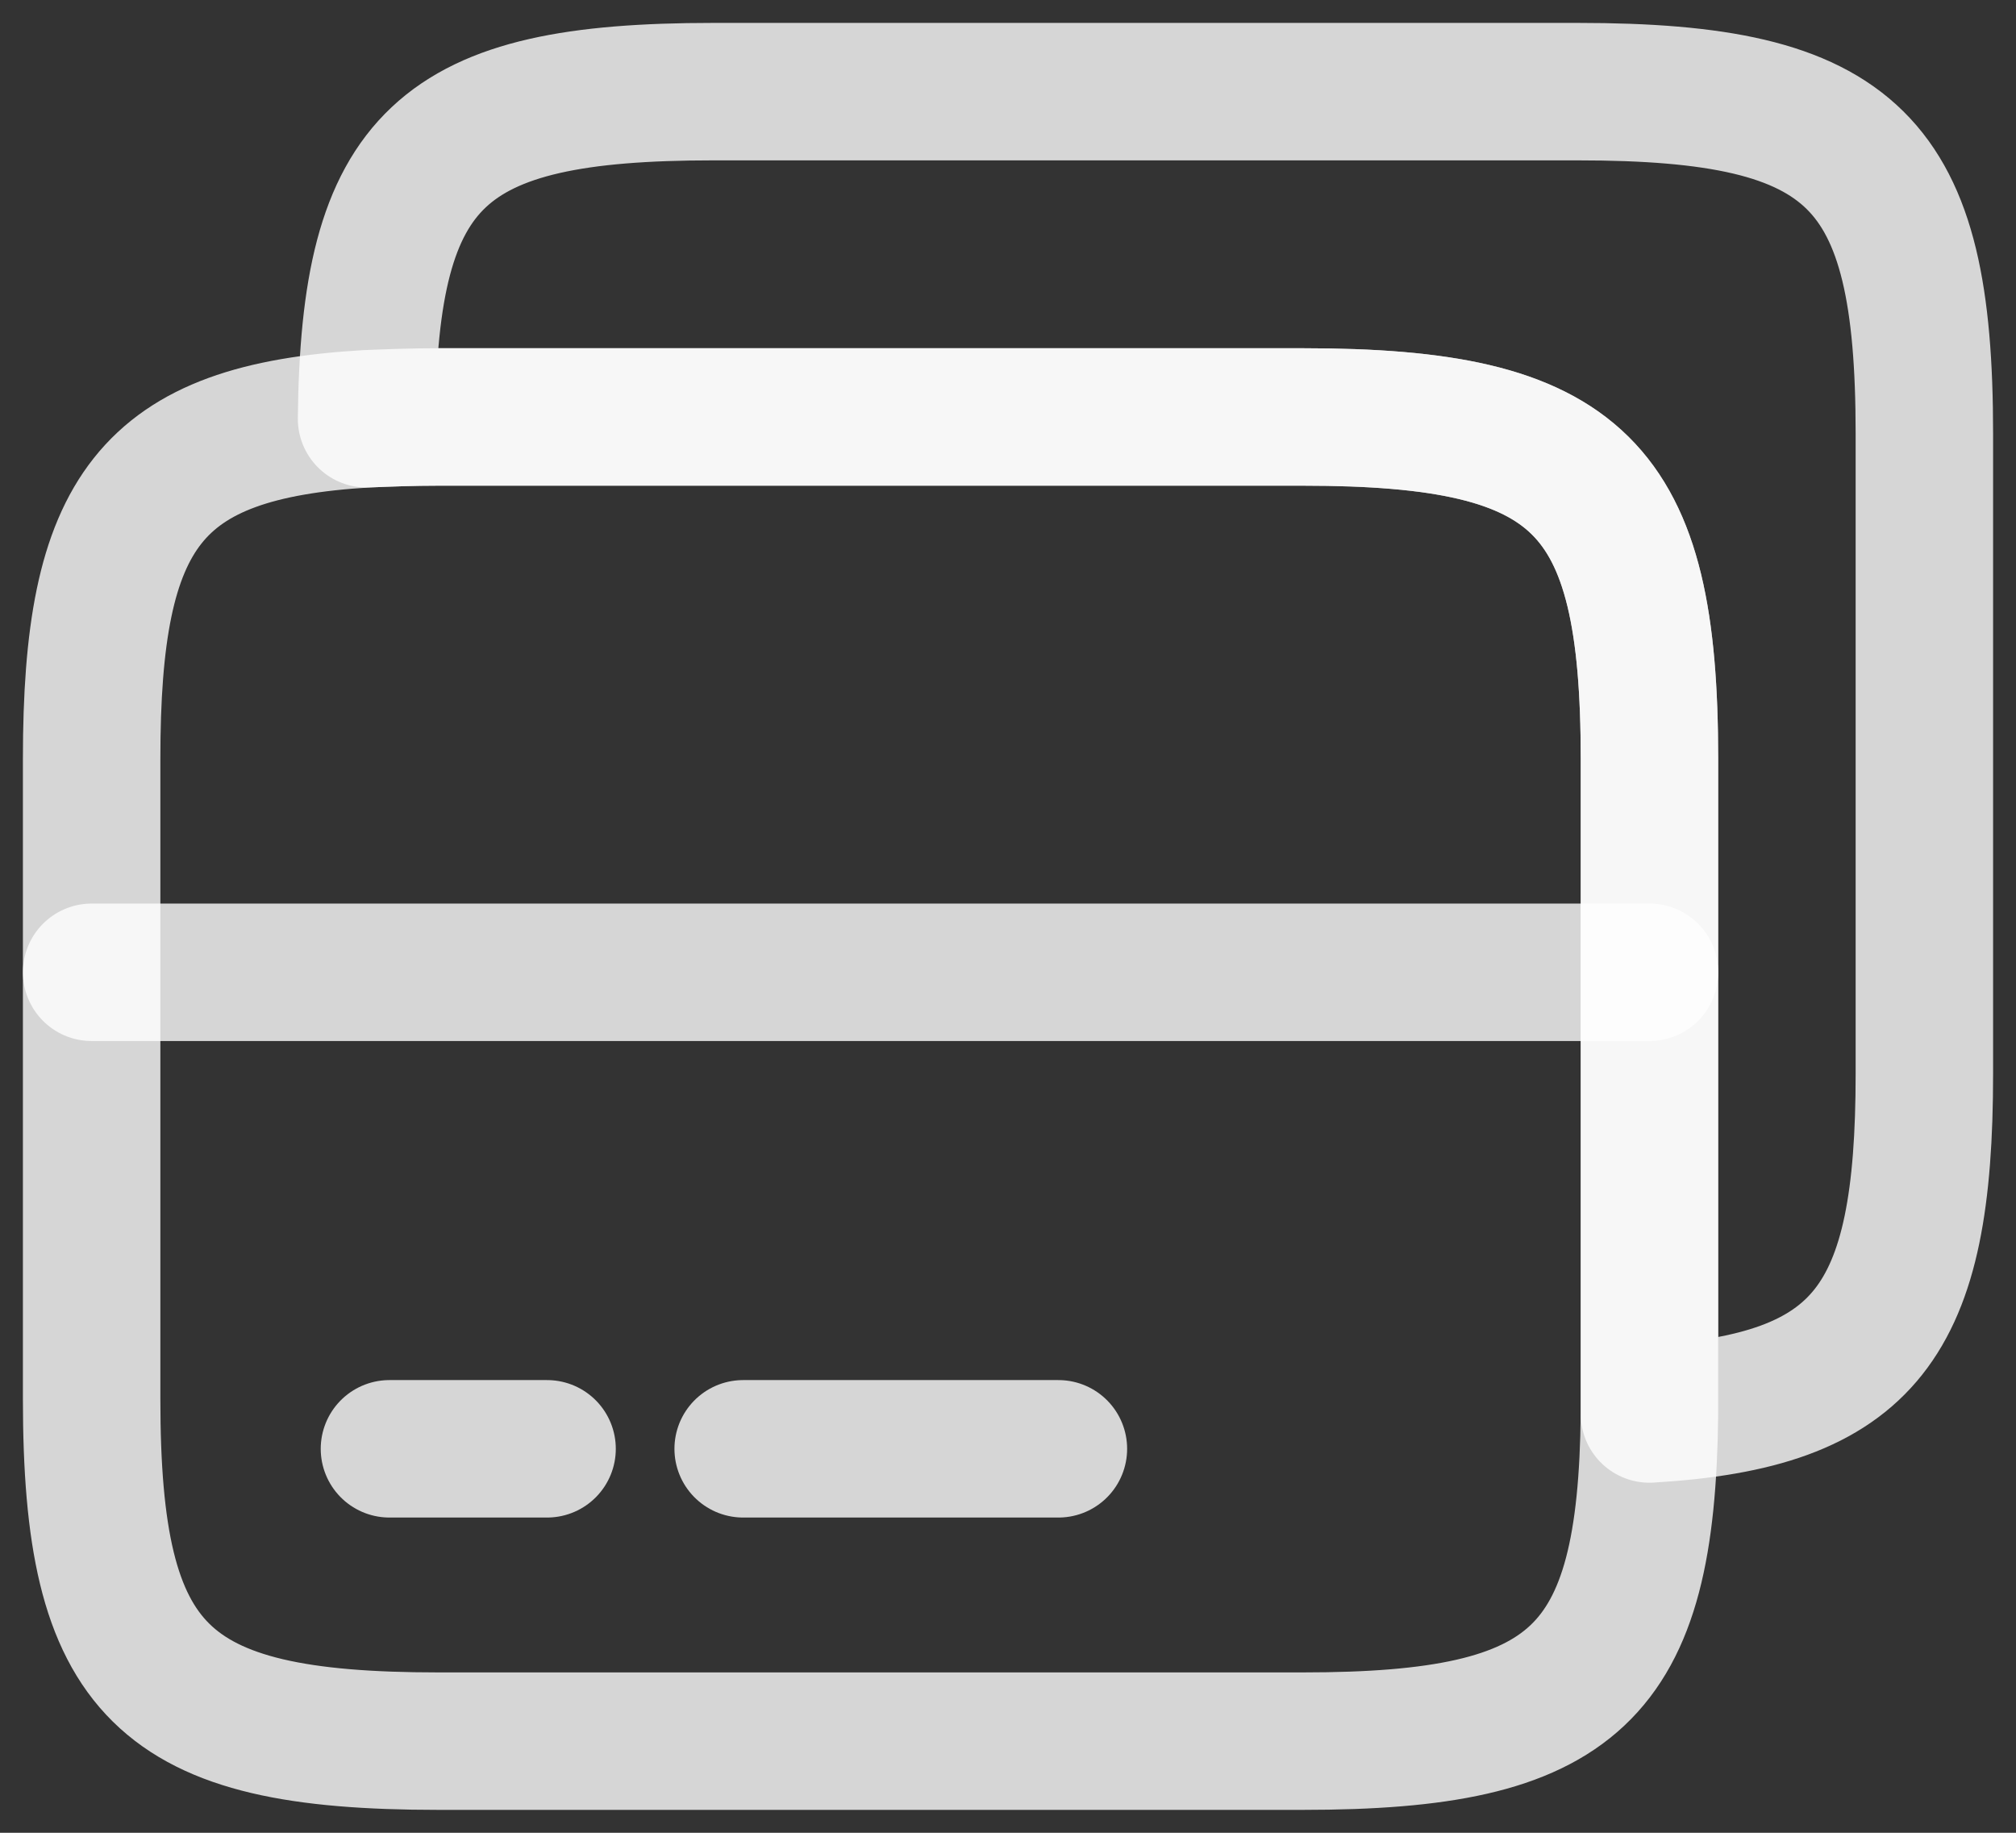 <svg width="22" height="20" viewBox="0 0 22 20" fill="none" xmlns="http://www.w3.org/2000/svg">
<rect x="0" y="0" width="22" height="20" fill="#333333" stroke="none"/>
<path d="M1 10.61H18" stroke="white" stroke-opacity="0.8" stroke-width="1.5" stroke-miterlimit="10" stroke-linecap="round" stroke-linejoin="round"/>
<path d="M18 8.28V15.43C17.97 18.28 17.19 19 14.22 19H4.78C1.76 19 1 18.25 1 15.27V8.28C1 5.58 1.63 4.71 4 4.57C4.24 4.56 4.5 4.55 4.78 4.55H14.22C17.24 4.55 18 5.3 18 8.28Z" stroke="white" stroke-opacity="0.8" stroke-width="1.5" stroke-linecap="round" stroke-linejoin="round"/>
<path d="M21 4.73V11.72C21 14.42 20.37 15.29 18 15.43V8.28C18 5.3 17.24 4.55 14.22 4.55H4.78C4.5 4.55 4.24 4.56 4 4.57C4.03 1.72 4.81 1 7.78 1H17.22C20.24 1 21 1.75 21 4.73Z" stroke="white" stroke-opacity="0.8" stroke-width="1.5" stroke-linecap="round" stroke-linejoin="round"/>
<path d="M4.25 15.81H5.97" stroke="white" stroke-opacity="0.8" stroke-width="1.5" stroke-miterlimit="10" stroke-linecap="round" stroke-linejoin="round"/>
<path d="M8.11 15.81H11.55" stroke="white" stroke-opacity="0.8" stroke-width="1.5" stroke-miterlimit="10" stroke-linecap="round" stroke-linejoin="round"/>
</svg>
